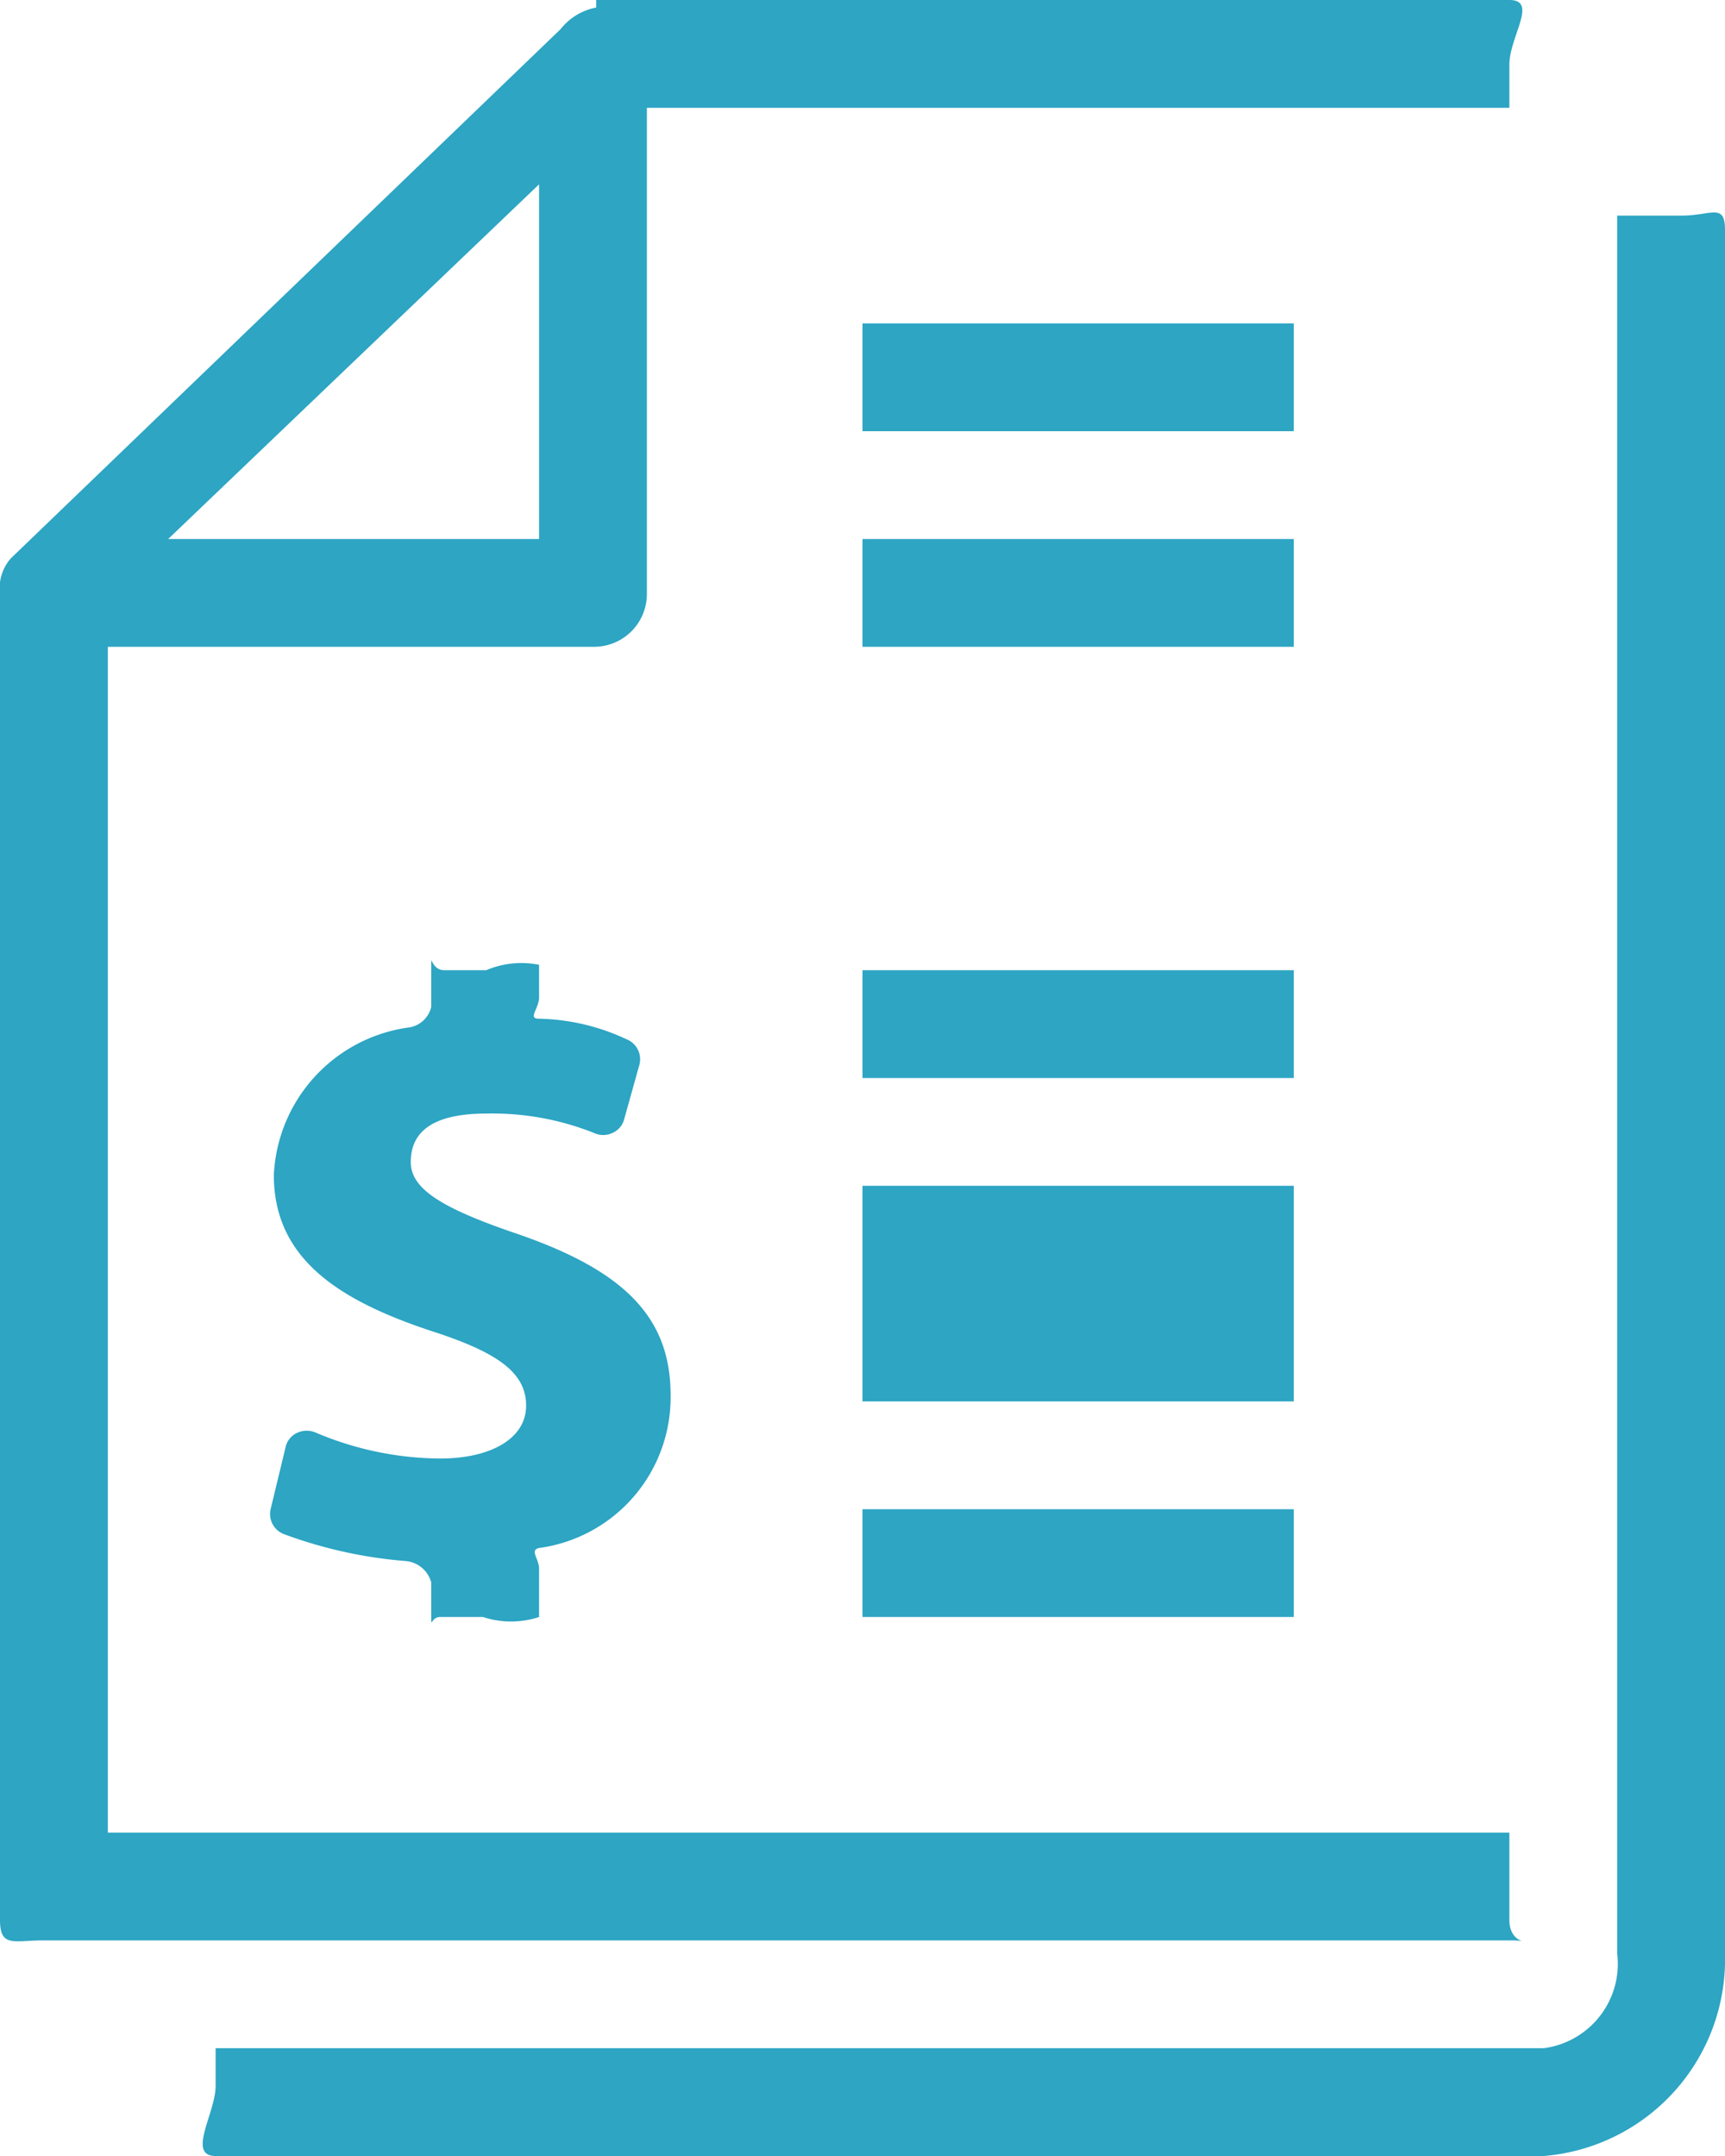 <svg id="Layer_1" data-name="Layer 1" xmlns="http://www.w3.org/2000/svg" viewBox="0 0 16 20"><defs><style>.cls-1,.cls-2{fill:#2da5c3;}.cls-2{fill-rule:evenodd;}</style></defs><title>Untitled-5</title><path class="cls-1" d="M17,2h0.6c0.27,0,.4-0.12.4,0.13v16A1.83,1.83,0,0,1,16.32,20H4c-0.27,0,0-.4,0-0.65V19H16.32A0.79,0.79,0,0,0,17,18.12v-16h0V2h0ZM14,15H10V14h4v1h0Zm0-2H10V12h4v1h0Zm0-1H10V11h4v1h0Zm0-6H10V5h4V6h0Zm0,4H10V9h4v1h0Zm0-6H10V3h4V4h0ZM8,1V5.51A0.49,0.49,0,0,1,7.52,6H3V17H16V1H8ZM7,5V1.71L3.56,5H7Zm9,13H2.4c-0.27,0-.4.07-0.4-0.19V5.51a0.42,0.42,0,0,1,.1-0.33L7.2,0.27A0.55,0.55,0,0,1,7.53.07V0H16c0.27,0,0,.34,0,0.6V17.81c0,0.25.26,0.19,0,.19h0Z" transform="translate(-2)"/><path class="cls-2" d="M7,15V14.55c0-.09-0.09-0.17,0-0.19a1.41,1.41,0,0,0,1.22-1.42c0-.72-0.43-1.15-1.41-1.49-0.71-.24-1-0.42-1-0.67s0.16-.45.7-0.45a2.55,2.55,0,0,1,1,.18,0.2,0.2,0,0,0,.17,0,0.19,0.19,0,0,0,.11-0.13l0.14-.5a0.2,0.2,0,0,0-.12-0.24A2,2,0,0,0,7,9.45c-0.11,0,0-.09,0-0.2V8.95A0.83,0.83,0,0,0,6.51,9H6.12C6,9,6,8.84,6,8.95V9.34a0.25,0.25,0,0,1-.2.19,1.45,1.45,0,0,0-1.26,1.37c0,0.77.59,1.16,1.47,1.45,0.62,0.2.87,0.39,0.87,0.69s-0.32.49-.8,0.49a3,3,0,0,1-1.15-.24,0.21,0.21,0,0,0-.17,0,0.19,0.19,0,0,0-.11.13L4.51,14a0.2,0.2,0,0,0,.12.23,4.21,4.21,0,0,0,1.12.25,0.27,0.27,0,0,1,.25.2V15c0,0.11,0,0,.08,0h0.4A0.83,0.83,0,0,0,7,15H7Z" transform="translate(-2)"/></svg>
